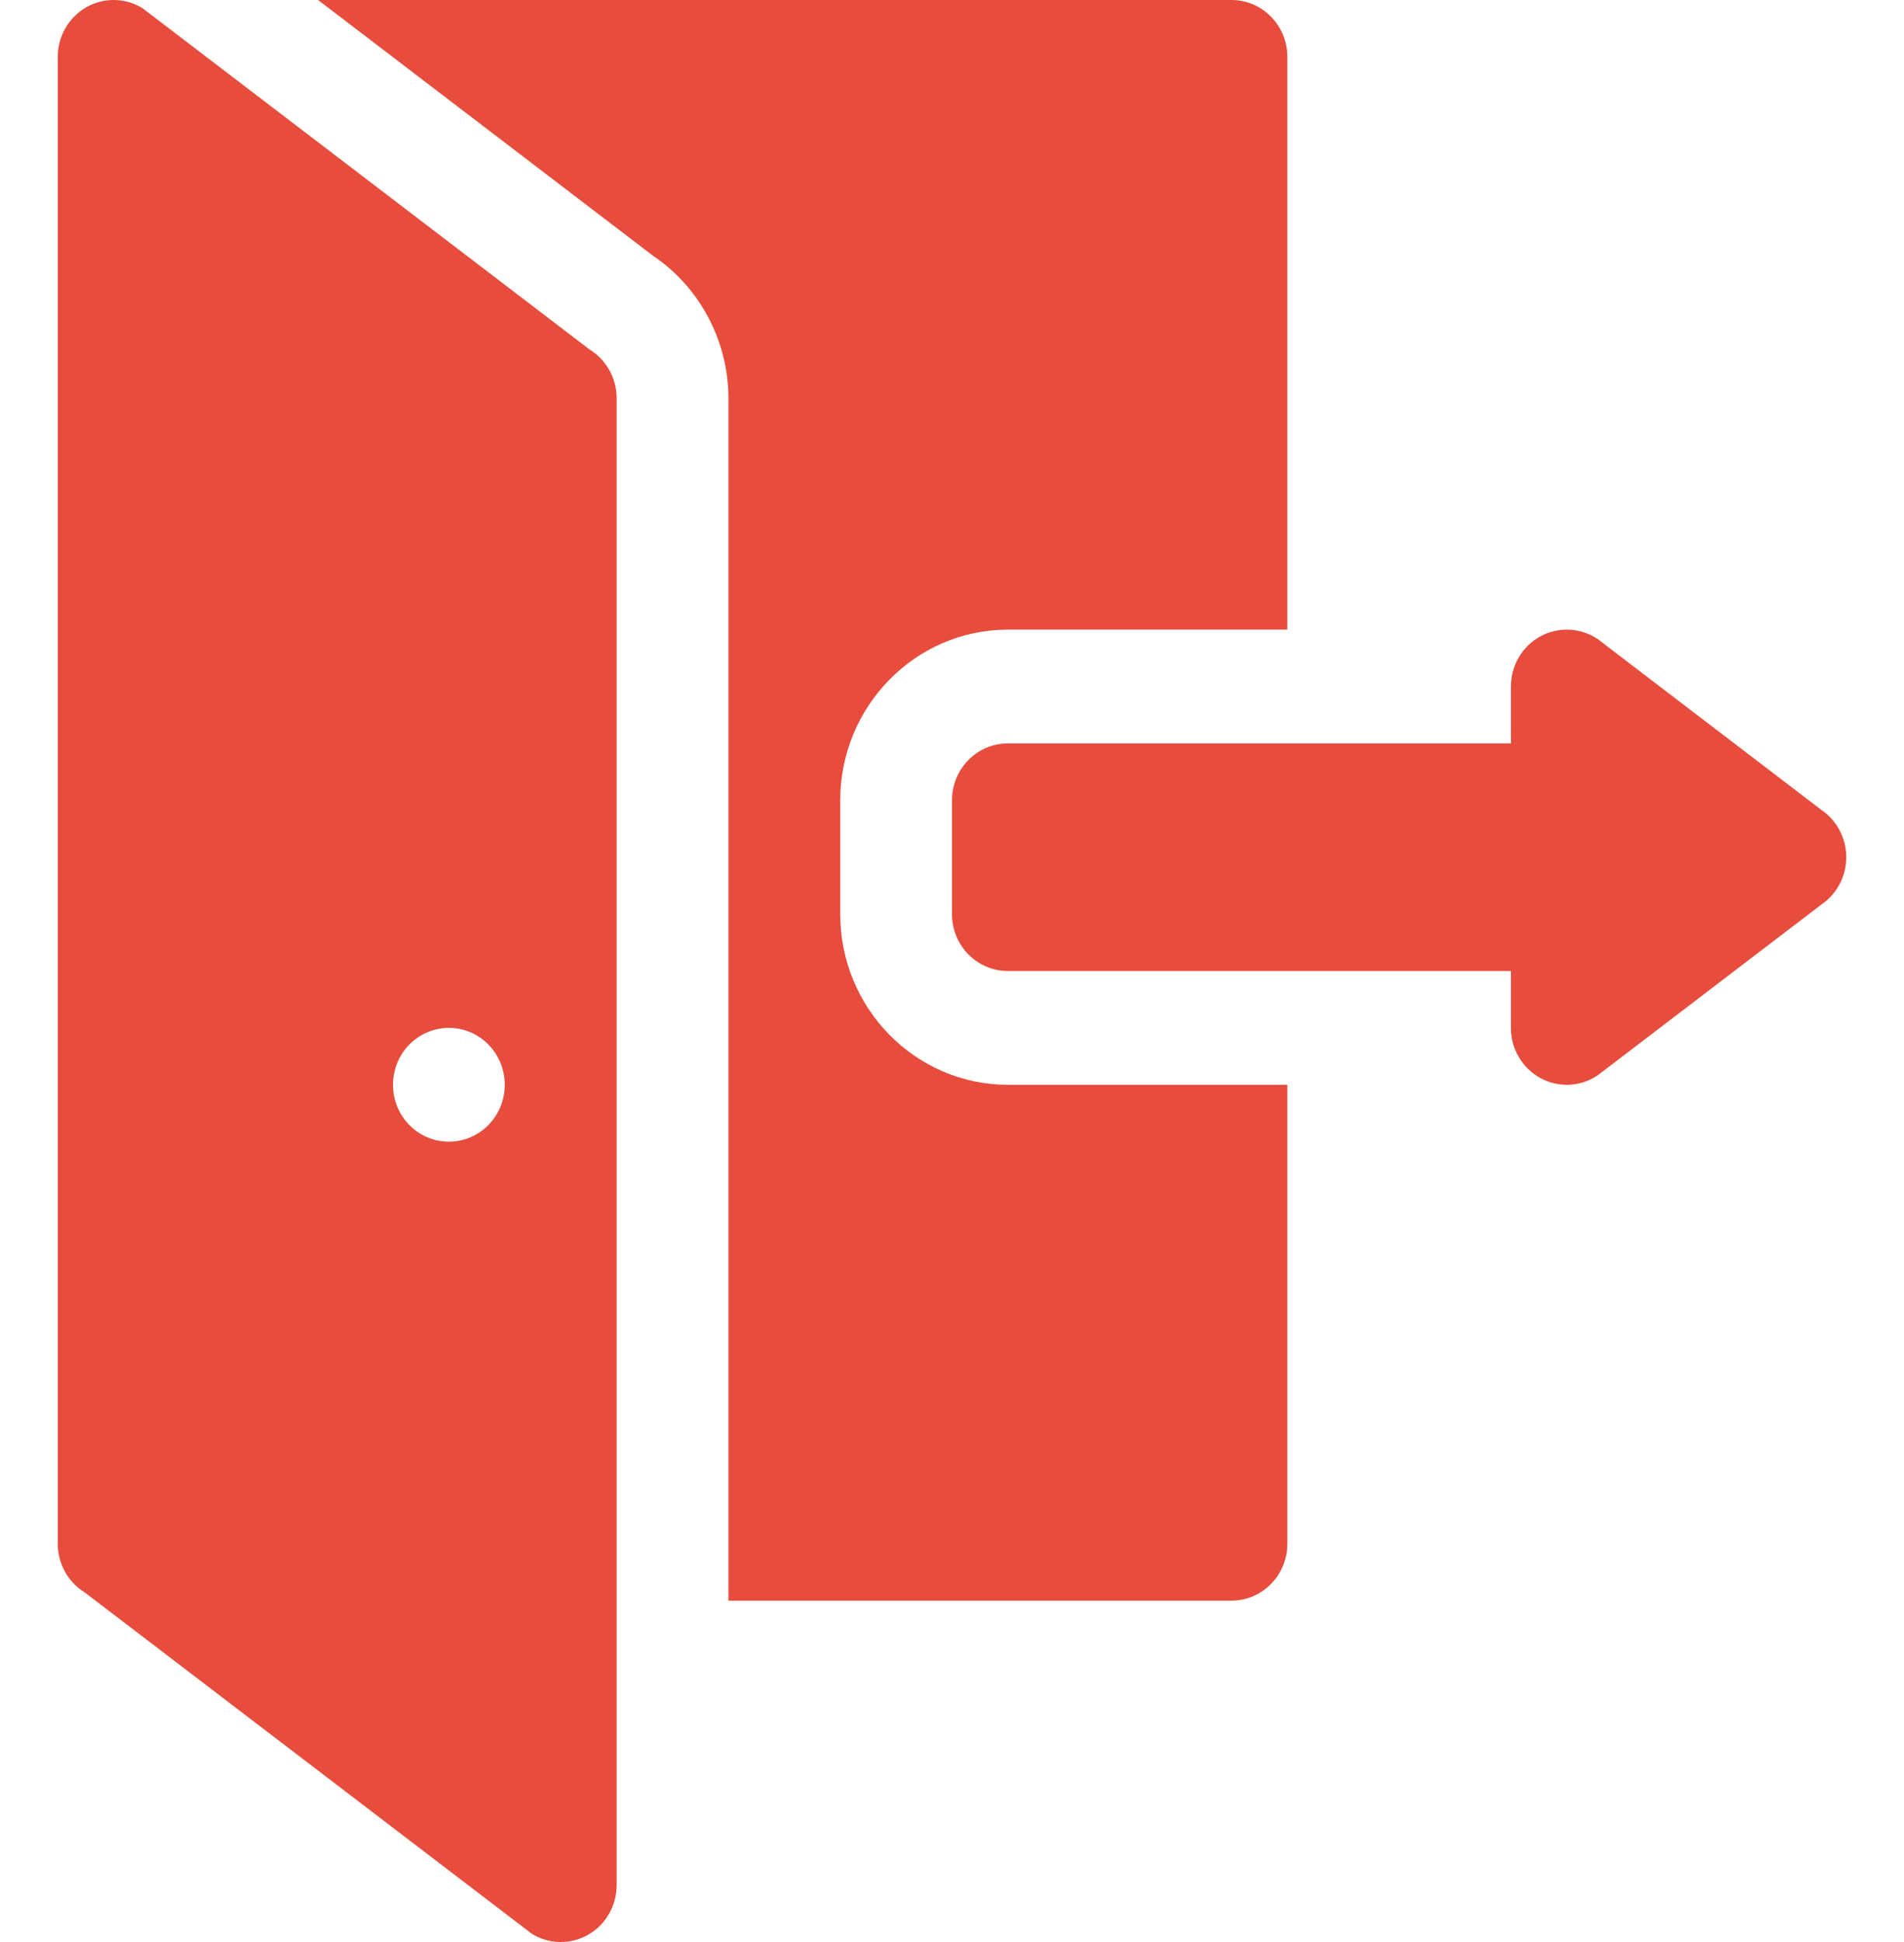 <svg width="51" height="52" viewBox="0 0 51 52" fill="none" xmlns="http://www.w3.org/2000/svg">
<path d="M3.814 0.217C3.351 -0.065 2.775 -0.073 2.306 0.198C1.837 0.469 1.547 0.974 1.547 1.523V41.336C1.547 41.872 1.823 42.367 2.274 42.642L14.25 51.783C14.714 52.065 15.29 52.073 15.759 51.802C16.228 51.532 16.517 51.026 16.517 50.477V10.664C16.517 10.129 16.241 9.633 15.791 9.358L3.814 0.217ZM12.023 30.57C11.197 30.57 10.526 29.888 10.526 29.047C10.526 28.205 11.197 27.523 12.023 27.523C12.851 27.523 13.52 28.205 13.52 29.047C13.52 29.888 12.85 30.57 12.023 30.57Z" fill="#E74C3C"/>
<path d="M42.798 17.114C42.34 16.803 41.747 16.775 41.261 17.039C40.775 17.303 40.471 17.819 40.471 18.382V19.906H26.997C26.169 19.906 25.5 20.588 25.5 21.43V24.477C25.5 25.319 26.169 26 26.997 26H40.471V27.523C40.471 28.086 40.775 28.602 41.262 28.867C41.742 29.129 42.334 29.106 42.798 28.791L48.786 24.221C49.203 23.938 49.453 23.462 49.453 22.953C49.453 22.445 49.203 21.968 48.786 21.686L42.798 17.114Z" fill="#E74C3C"/>
<path d="M22.506 24.477V21.43C22.506 18.91 24.521 16.859 26.997 16.859H34.482V1.523C34.482 0.682 33.812 0 32.985 0H8.52L17.498 6.853C18.746 7.693 19.512 9.136 19.512 10.664V42.859H32.985C33.812 42.859 34.482 42.178 34.482 41.336V29.047H26.997C24.521 29.047 22.506 26.997 22.506 24.477Z" fill="#E74C3C"/>
</svg>
